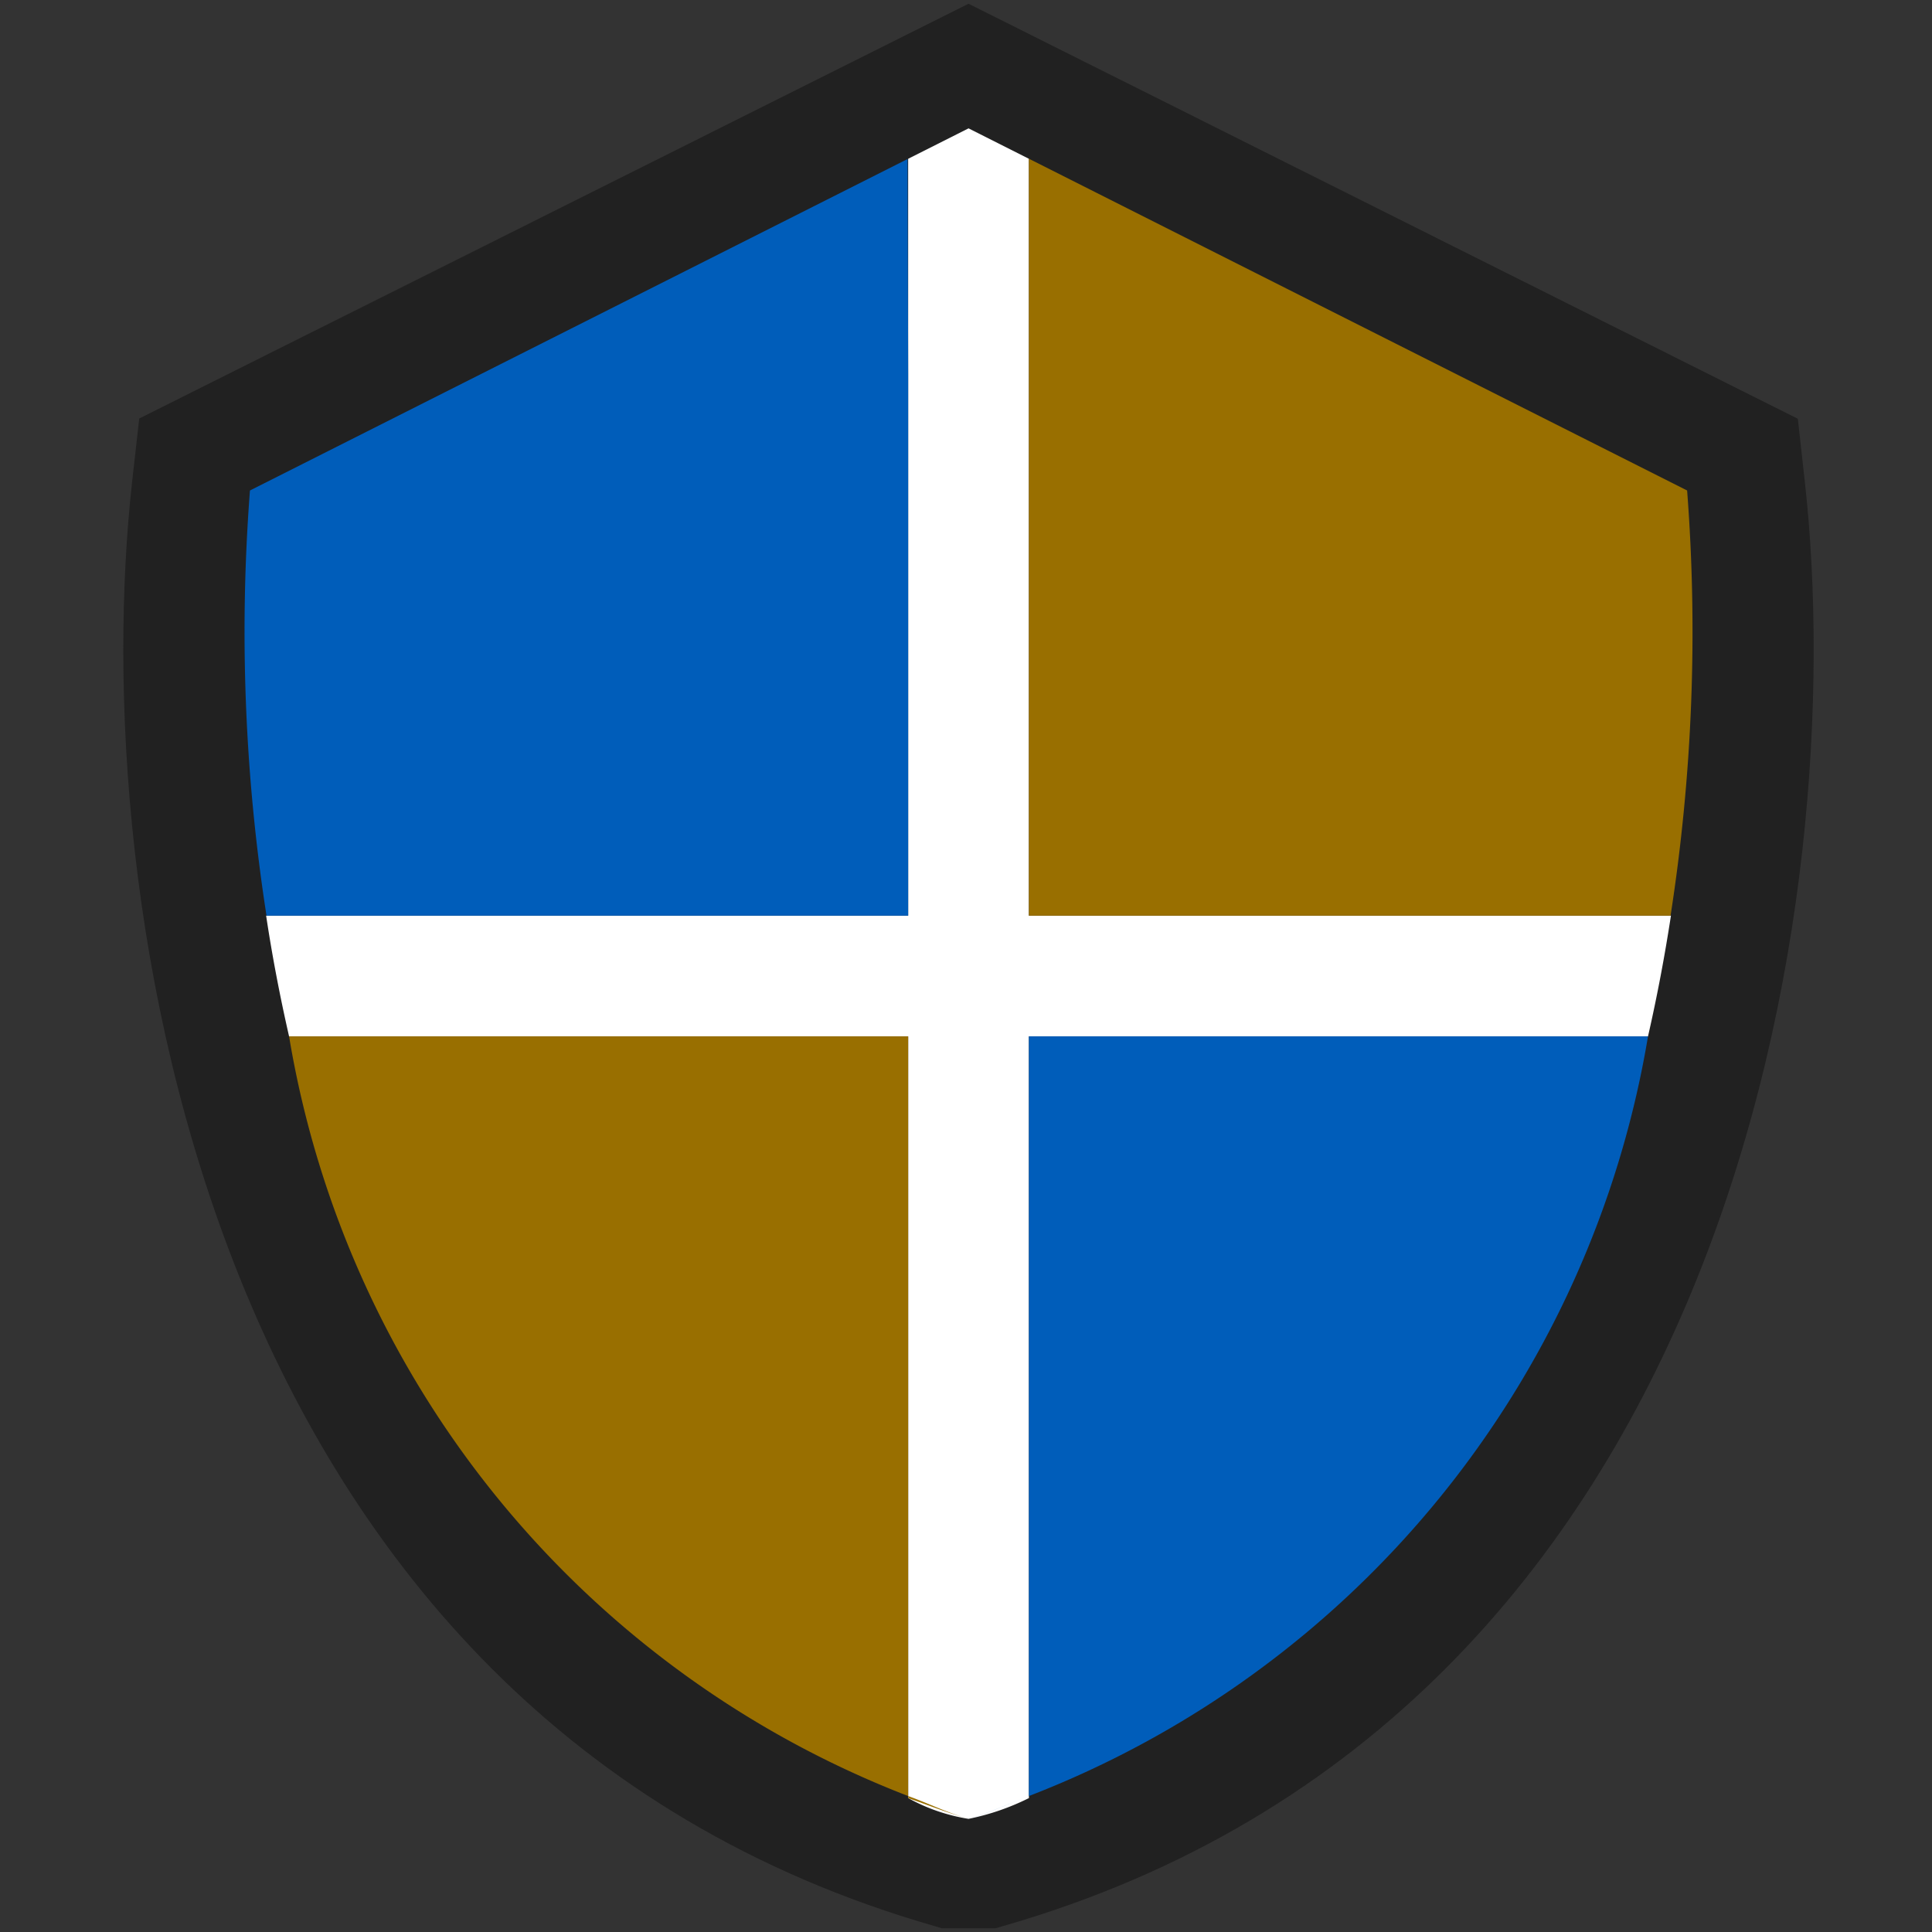 <svg xmlns="http://www.w3.org/2000/svg" viewBox="0 0 16 16">
  <rect x="0" y="0" width="16" height="16" fill="#333333" stroke="none"/>
  <defs>
    <style>.canvas{fill: none; opacity: 0;}.light-defaultgrey{fill: #212121; opacity: 1;}.white{fill: #ffffff; opacity: 1;}.light-blue{fill: #005dba; opacity: 1;}.light-yellow{fill: #996f00; opacity: 1;}</style>
  </defs>
  <title>IconLightUacShield</title>
  <g id="canvas">
    <path class="canvas" d="M16,16H0V0H16Z" />
  </g>
  <g id="level-1">
    <path class="light-defaultgrey" d="M8.3,15.953l-.055.016H7.8l-.054-.016C1.629,14.2.721,7.37,1.093,4l.06-.534L8.021.031l6.868,3.437L14.948,4C15.321,7.37,14.413,14.2,8.3,15.953Z" />
    <path class="white" d="M13.838,7.583c-.05.326-.112.658-.19,1H8.521v6.308a2.013,2.013,0,0,1-.5.172,1.531,1.531,0,0,1-.5-.172V8.583H2.394c-.078-.342-.141-.674-.19-1H7.521V1.315l.5-.252.5.252V7.583Z" />
    <path class="light-blue" d="M13.648,8.583a8.189,8.189,0,0,1-5.127,6.291V8.583ZM8.521,14.875h0c-.169.061-.321.137-.5.189C8.2,15.011,8.352,14.936,8.521,14.875ZM7.516,1.317,2.07,4.062a15.31,15.31,0,0,0,.137,3.521H7.521V3.094h0ZM2.205,7.589h0V7.583h0Z" />
    <path class="light-yellow" d="M7.521,14.874c.169.061.32.137.5.189-.179-.052-.331-.112-.5-.172ZM2.394,8.583a8.186,8.186,0,0,0,5.127,6.291V8.583ZM13.972,4.062,8.516,1.312h.005V7.583h5.314A15.31,15.31,0,0,0,13.972,4.062Z" />
  </g>
</svg>
